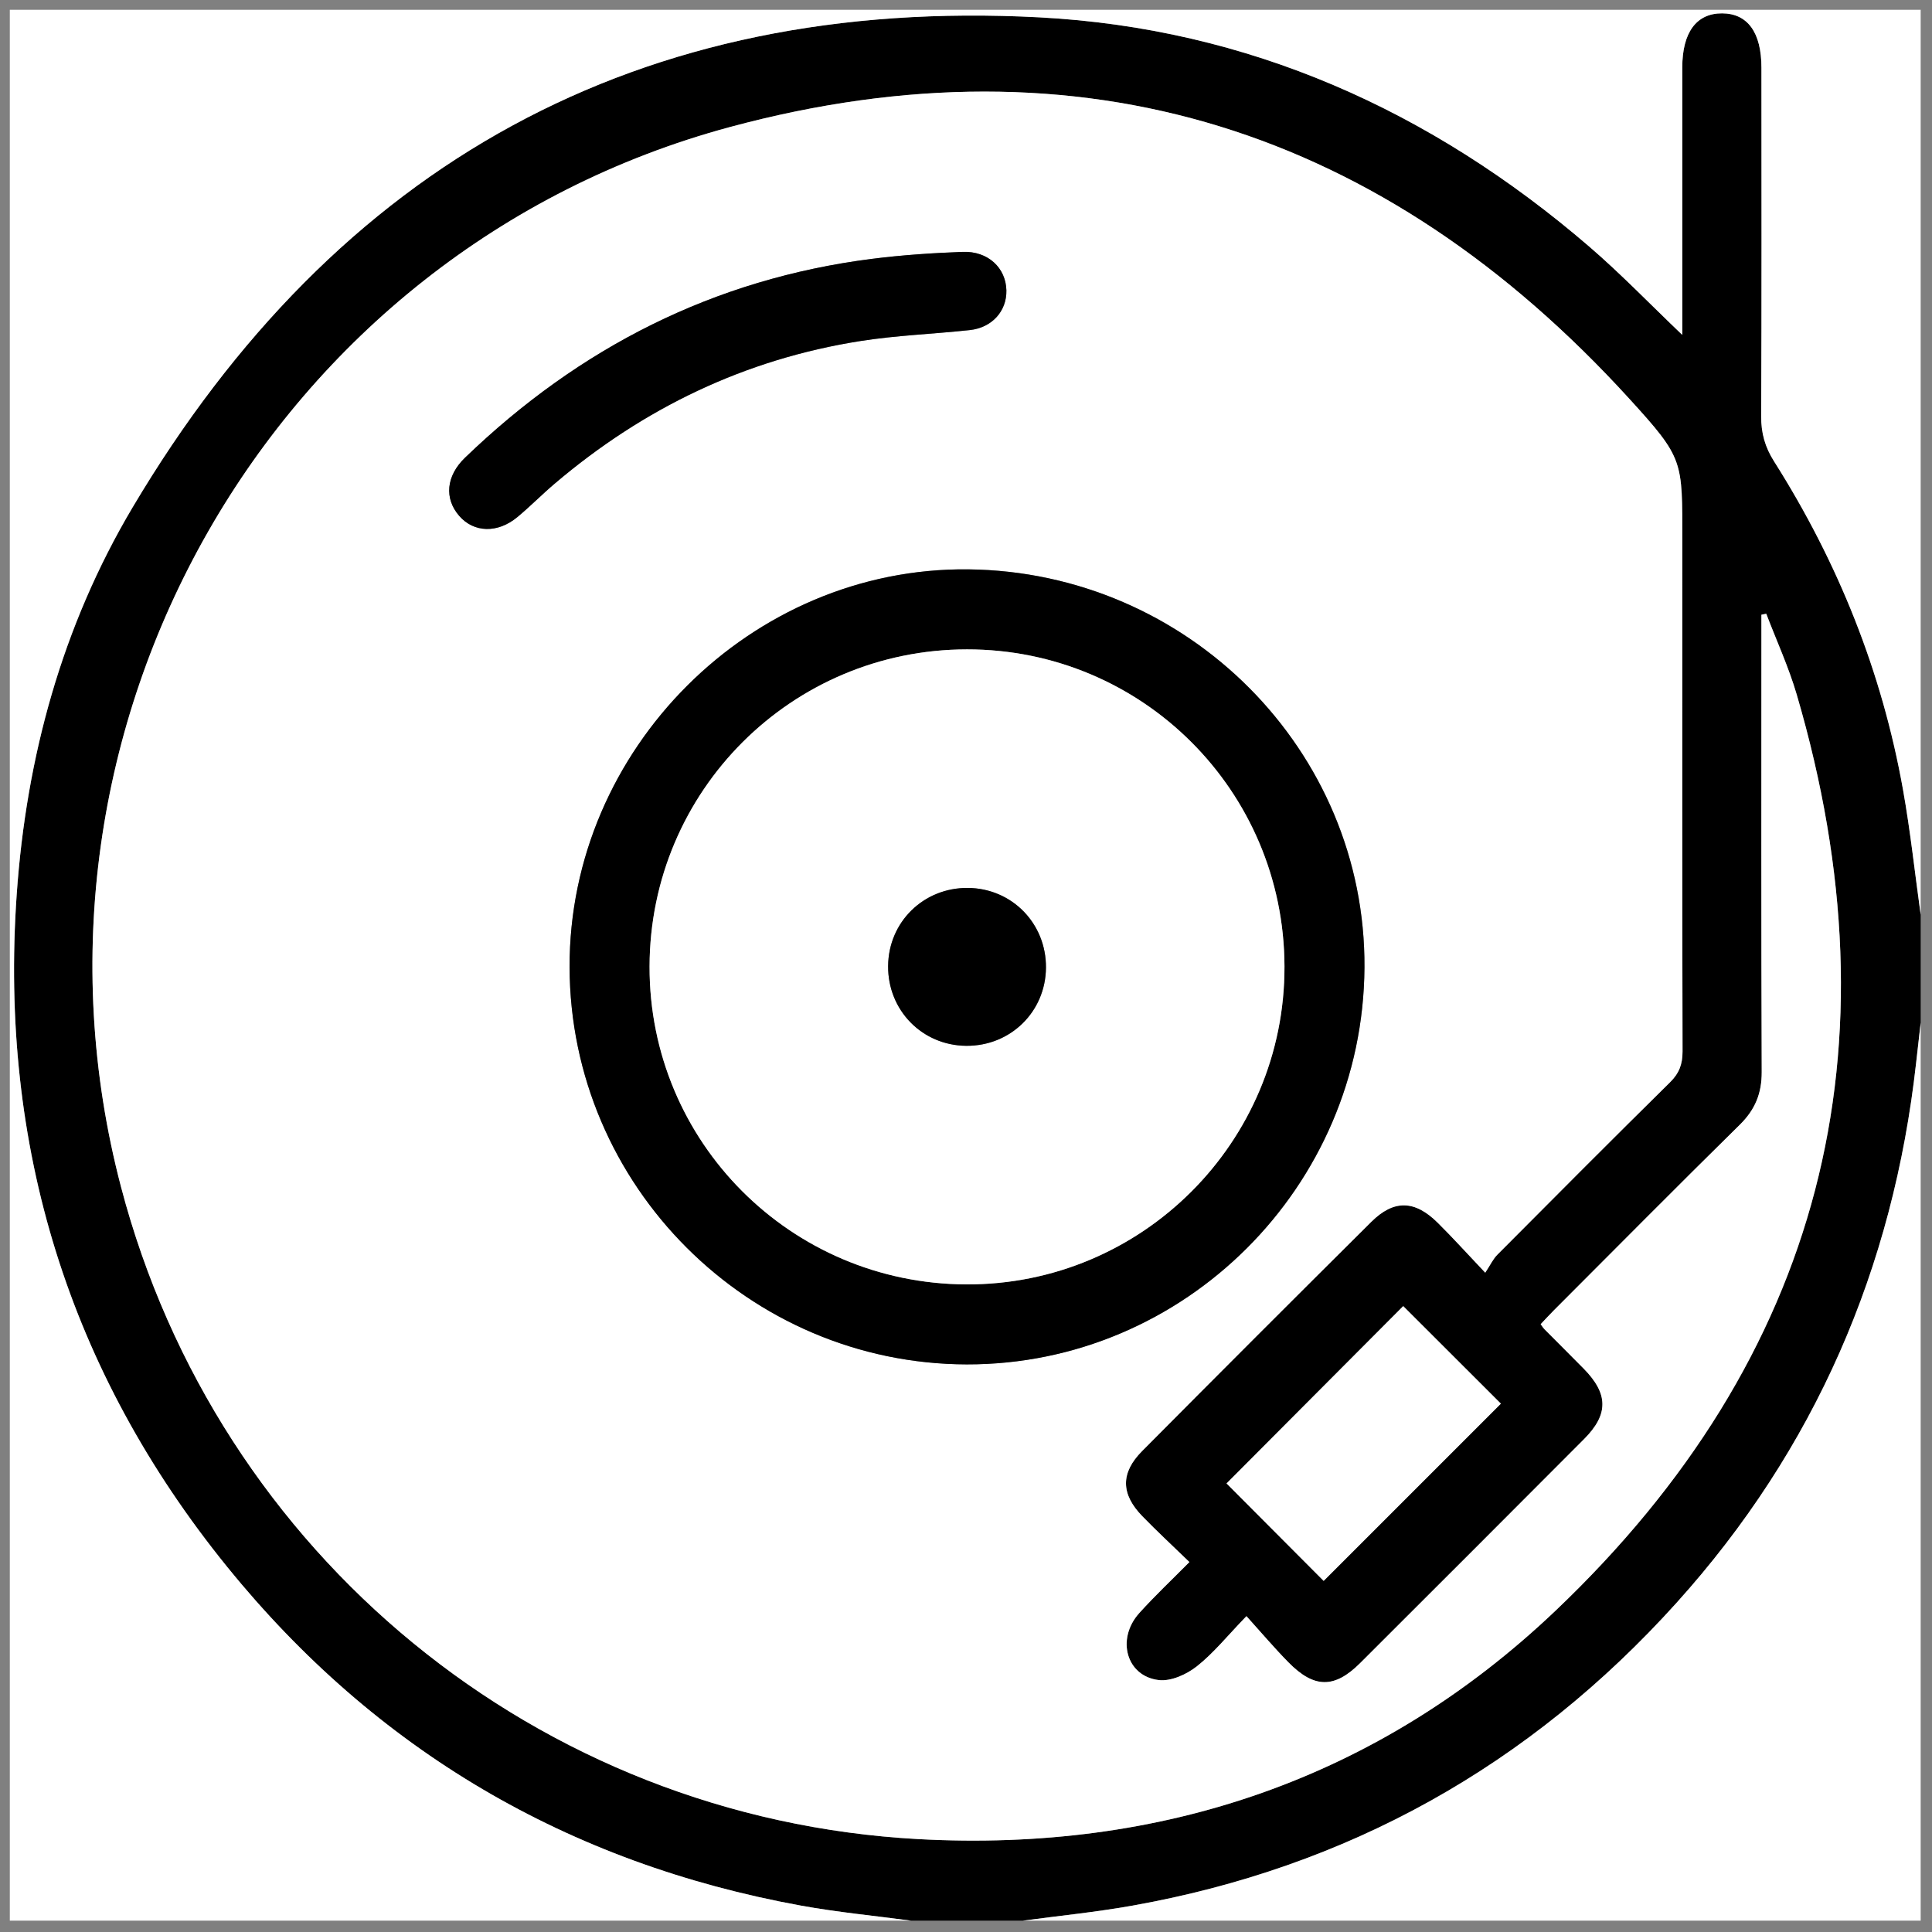 <?xml version="1.0" encoding="UTF-8"?>
<svg id="Layer_2" data-name="Layer 2" xmlns="http://www.w3.org/2000/svg" viewBox="0 0 512 512">
  <rect x="0" y="0" width="512" height="512" fill="#808080" stroke="none"/>
  <defs>
    <style>
      .cls-1, .cls-2 {
        stroke-width: 0px;
      }

      .cls-2 {
        fill: #fff;
      }
    </style>
  </defs>
  <path class="cls-1" d="m271.08,509h-29.62c-9.75-1.31-19.57-2.24-29.23-4-61.69-11.23-112.66-41.16-152.05-89.79C18.2,363.39-.22,303.71,4.43,237.07c2.54-36.48,12.06-71.18,30.68-102.55C89.16,43.43,169.33-1.02,275.48,4.6c55.33,2.93,103.77,24.66,145.69,60.74,8.4,7.23,16.12,15.27,24.65,23.4v-5.19c0-21.89,0-43.77,0-65.66,0-9.29,3.75-14.38,10.54-14.36,6.77.02,10.44,5.05,10.44,14.4,0,30.77.07,61.54-.07,92.32-.02,4.47,1.01,8.2,3.4,11.98,16.97,26.81,28.62,55.78,34.19,87.05,1.95,10.97,3.14,22.07,4.68,33.12v28.63c-.4,3.55-.81,7.1-1.21,10.66-6.05,54.39-26.82,102.37-63.48,143.06-38.92,43.19-87.14,70.16-144.51,80.31-9.51,1.68-19.15,2.64-28.72,3.93Zm122.52-171.72c1.35-2.04,2.06-3.62,3.21-4.77,15.2-15.28,30.41-30.56,45.76-45.69,2.43-2.4,3.33-4.8,3.32-8.18-.11-45.09-.07-90.18-.07-135.27,0-21.34.47-21.77-14-37.65C366.76,34.31,286.69,8.52,193.43,33.67,71.69,66.51.2,193.14,32.08,314.55c25.6,97.5,110.56,167.34,211.25,172.83,64.57,3.52,122.06-16,168.85-60.48,70.76-67.26,91.48-149.09,63.96-242.89-2.14-7.28-5.35-14.24-8.06-21.36-.43.09-.85.17-1.28.26,0,1.72,0,3.44,0,5.16,0,38.67-.07,77.34.08,116.02.02,5.69-1.76,9.99-5.81,13.98-16.54,16.27-32.87,32.76-49.26,49.17-1.22,1.23-2.39,2.51-3.51,3.69.55.73.71,1.02.94,1.26,3.48,3.5,6.98,6.98,10.45,10.5,6.57,6.66,6.66,12.12.12,18.68-19.75,19.81-39.53,39.59-59.33,59.35-6.8,6.78-12.18,6.77-19.01-.17-3.76-3.81-7.22-7.92-11.14-12.25-5.04,5.2-8.69,9.78-13.16,13.31-2.7,2.13-6.83,4-10.05,3.63-8.63-.98-11.37-10.91-5.19-17.77,4.13-4.58,8.64-8.82,13.28-13.51-4.48-4.34-8.59-8.14-12.48-12.15-5.7-5.86-5.81-11.47-.05-17.27,20.17-20.32,40.42-40.57,60.73-60.74,5.98-5.94,11.52-5.79,17.6.23,3.96,3.92,7.7,8.08,12.61,13.25Zm-42.83,81.66c15.65-15.65,31.59-31.58,46.97-46.97-8.46-8.45-17.34-17.32-25.88-25.85-15.48,15.54-31.32,31.44-46.82,46.99,8.57,8.6,17.45,17.51,25.73,25.82Z"/>
  <path class="cls-2" d="m509,242.41c-1.54-11.04-2.72-22.15-4.68-33.12-5.57-31.28-17.21-60.25-34.19-87.05-2.4-3.78-3.43-7.52-3.4-11.98.15-30.77.08-61.54.07-92.32,0-9.35-3.67-14.38-10.44-14.4-6.8-.02-10.54,5.07-10.54,14.36,0,21.89,0,43.77,0,65.66v5.19c-8.53-8.14-16.25-16.17-24.65-23.4C379.24,29.26,330.81,7.52,275.48,4.6,169.33-1.02,89.16,43.43,35.1,134.51c-18.62,31.38-28.14,66.08-30.68,102.55-4.64,66.65,13.77,126.32,55.76,178.15,39.39,48.62,90.36,78.55,152.05,89.79,9.67,1.76,19.48,2.69,29.23,4H2.6V2.6h506.4v239.81Z"/>
  <path class="cls-2" d="m271.08,509c9.58-1.29,19.21-2.25,28.72-3.93,57.37-10.16,105.59-37.12,144.51-80.31,36.66-40.68,57.43-88.66,63.48-143.06.4-3.55.81-7.1,1.21-10.66v237.96h-237.92Z"/>
  <path class="cls-2" d="m393.61,337.28c-4.9-5.17-8.64-9.33-12.61-13.25-6.08-6.02-11.62-6.17-17.6-.23-20.31,20.18-40.56,40.42-60.73,60.74-5.76,5.8-5.65,11.41.05,17.27,3.89,4.01,8,7.8,12.48,12.15-4.64,4.69-9.15,8.93-13.28,13.51-6.18,6.86-3.43,16.78,5.19,17.77,3.22.37,7.35-1.5,10.05-3.63,4.47-3.53,8.13-8.11,13.16-13.31,3.92,4.34,7.39,8.44,11.14,12.25,6.83,6.94,12.21,6.95,19.01.17,19.8-19.76,39.59-39.53,59.33-59.35,6.53-6.55,6.45-12.01-.12-18.68-3.46-3.52-6.97-6.99-10.45-10.5-.23-.23-.4-.52-.94-1.26,1.12-1.18,2.29-2.47,3.51-3.69,16.4-16.41,32.73-32.9,49.26-49.17,4.05-3.98,5.83-8.28,5.81-13.98-.15-38.67-.08-77.34-.08-116.02,0-1.72,0-3.44,0-5.16.43-.09.85-.17,1.28-.26,2.71,7.11,5.92,14.08,8.06,21.36,27.52,93.79,6.79,175.63-63.96,242.89-46.79,44.47-104.28,64-168.85,60.48-100.69-5.49-185.65-75.33-211.25-172.83C.2,193.14,71.69,66.51,193.43,33.67c93.27-25.16,173.34.64,238.39,72.05,14.47,15.88,14,16.3,14,37.65,0,45.09-.04,90.18.07,135.27,0,3.39-.89,5.79-3.32,8.18-15.35,15.13-30.56,30.41-45.76,45.69-1.15,1.15-1.86,2.74-3.21,4.77Zm-137.38,24.29c57.7.11,105.01-47.11,105.38-105.17.36-57.53-46.79-104.9-105.03-105.52-57.48-.61-105.78,47.6-105.62,105.42.16,57.9,47.42,105.16,105.28,105.27Zm10.48-284.6c-.12-5.96-4.86-10.45-11.58-10.21-8.04.3-16.09.83-24.07,1.85-41.89,5.33-77.56,23.54-107.83,52.71-5,4.82-5.53,10.78-1.54,15.39,3.86,4.47,10.15,4.69,15.4.35,3.41-2.83,6.53-6.02,9.92-8.89,23.57-20.03,50.49-33,81.1-37.8,9.55-1.5,19.28-1.84,28.91-2.89,5.9-.64,9.81-5.05,9.69-10.5Z"/>
  <path class="cls-2" d="m350.78,418.95c-8.29-8.32-17.16-17.22-25.73-25.82,15.5-15.56,31.34-31.46,46.82-46.99,8.54,8.53,17.42,17.4,25.88,25.85-15.38,15.38-31.32,31.31-46.97,46.97Z"/>
  <path class="cls-1" d="m256.22,361.58c-57.85-.11-105.12-47.37-105.28-105.27-.16-57.82,48.14-106.03,105.62-105.42,58.24.62,105.39,47.99,105.03,105.52-.36,58.06-47.67,105.28-105.38,105.17Zm.02-189.49c-46.48.03-84.01,37.55-84.1,84.05-.09,46.43,37.38,84.04,83.91,84.24,46.56.2,84.49-37.71,84.35-84.3-.14-46.52-37.71-84.02-84.16-83.99Z"/>
  <path class="cls-1" d="m266.7,76.97c.11,5.45-3.79,9.86-9.69,10.5-9.63,1.04-19.36,1.39-28.91,2.89-30.61,4.8-57.54,17.77-81.1,37.8-3.38,2.87-6.5,6.06-9.92,8.89-5.24,4.35-11.53,4.12-15.4-.35-3.99-4.61-3.46-10.57,1.54-15.39,30.27-29.17,65.94-47.38,107.83-52.71,7.97-1.01,16.03-1.55,24.07-1.85,6.72-.25,11.45,4.24,11.58,10.21Z"/>
  <path class="cls-2" d="m256.24,172.09c46.45-.03,84.02,37.47,84.16,83.99.14,46.59-37.79,84.5-84.35,84.3-46.53-.2-84-37.81-83.91-84.24.09-46.5,37.62-84.02,84.1-84.05Zm20.95,84.36c.1-11.73-9.02-21.04-20.7-21.14-11.73-.09-21.04,9.03-21.13,20.7-.1,11.73,9.02,21.04,20.7,21.14,11.73.1,21.04-9.03,21.13-20.7Z"/>
  <path class="cls-1" d="m277.19,256.45c-.09,11.68-9.41,20.8-21.13,20.7-11.67-.09-20.79-9.41-20.7-21.14.09-11.68,9.41-20.8,21.13-20.7,11.67.09,20.79,9.41,20.7,21.14Z"/>
</svg>